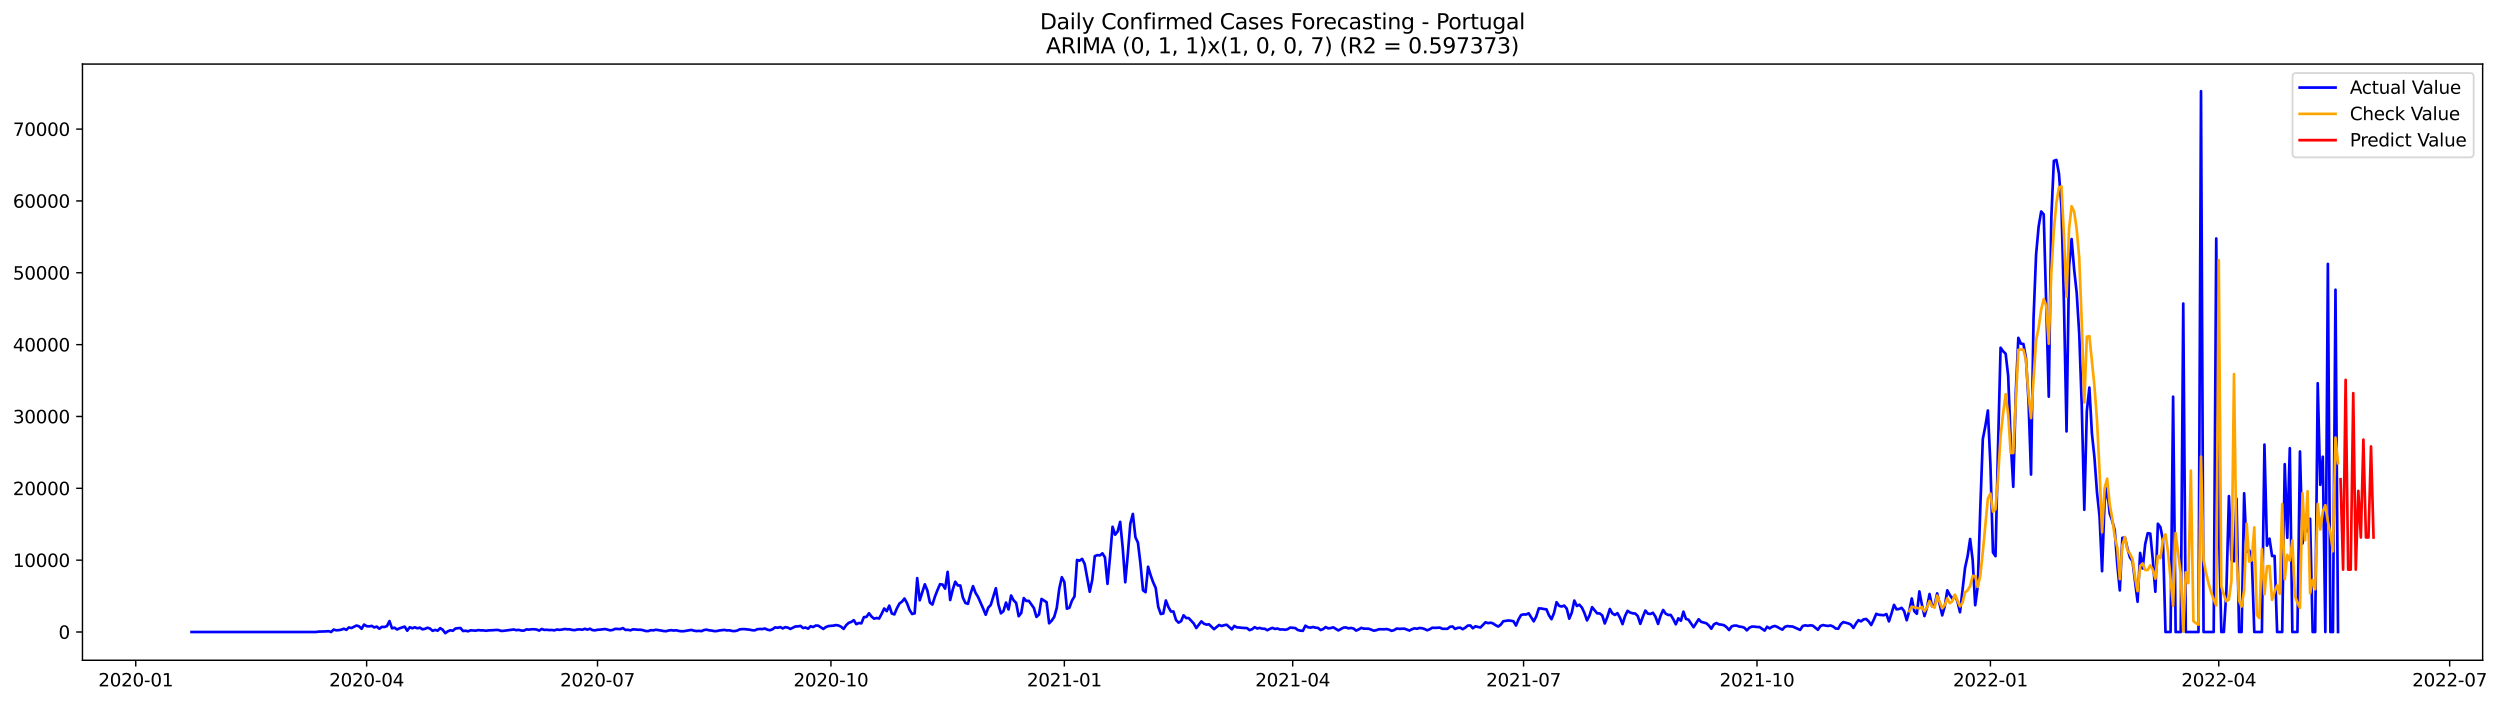 <?xml version="1.0" encoding="utf-8" standalone="no"?>
<!DOCTYPE svg PUBLIC "-//W3C//DTD SVG 1.1//EN"
  "http://www.w3.org/Graphics/SVG/1.1/DTD/svg11.dtd">
<svg xmlns:xlink="http://www.w3.org/1999/xlink" width="1394.901pt" height="392.274pt" viewBox="0 0 1394.901 392.274" xmlns="http://www.w3.org/2000/svg" version="1.1">
 <defs>
  <style type="text/css">*{stroke-linejoin: round; stroke-linecap: butt}</style>
 </defs>
 <g id="figure_1">
  <g id="patch_1">
   <path d="M 0 392.274 
L 1394.901 392.274 
L 1394.901 0 
L 0 0 
z
" style="fill: #ffffff"/>
  </g>
  <g id="axes_1">
   <g id="patch_2">
    <path d="M 46.013 368.396 
L 1385.213 368.396 
L 1385.213 35.755 
L 46.013 35.755 
z
" style="fill: #ffffff"/>
   </g>
   <g id="matplotlib.axis_1">
    <g id="xtick_1">
     <g id="line2d_1">
      <defs>
       <path id="m185dd1d24c" d="M 0 0 
L 0 3.5 
" style="stroke: #000000; stroke-width: 0.8"/>
      </defs>
      <g>
       <use xlink:href="#m185dd1d24c" x="75.741" y="368.396" style="stroke: #000000; stroke-width: 0.8"/>
      </g>
     </g>
     <g id="text_1">
      <!-- 2020-01 -->
      <g transform="translate(54.85 382.994)scale(0.1 -0.1)">
       <defs>
        <path id="DejaVuSans-32" d="M 1228 531 
L 3431 531 
L 3431 0 
L 469 0 
L 469 531 
Q 828 903 1448 1529 
Q 2069 2156 2228 2338 
Q 2531 2678 2651 2914 
Q 2772 3150 2772 3378 
Q 2772 3750 2511 3984 
Q 2250 4219 1831 4219 
Q 1534 4219 1204 4116 
Q 875 4013 500 3803 
L 500 4441 
Q 881 4594 1212 4672 
Q 1544 4750 1819 4750 
Q 2544 4750 2975 4387 
Q 3406 4025 3406 3419 
Q 3406 3131 3298 2873 
Q 3191 2616 2906 2266 
Q 2828 2175 2409 1742 
Q 1991 1309 1228 531 
z
" transform="scale(0.016)"/>
        <path id="DejaVuSans-30" d="M 2034 4250 
Q 1547 4250 1301 3770 
Q 1056 3291 1056 2328 
Q 1056 1369 1301 889 
Q 1547 409 2034 409 
Q 2525 409 2770 889 
Q 3016 1369 3016 2328 
Q 3016 3291 2770 3770 
Q 2525 4250 2034 4250 
z
M 2034 4750 
Q 2819 4750 3233 4129 
Q 3647 3509 3647 2328 
Q 3647 1150 3233 529 
Q 2819 -91 2034 -91 
Q 1250 -91 836 529 
Q 422 1150 422 2328 
Q 422 3509 836 4129 
Q 1250 4750 2034 4750 
z
" transform="scale(0.016)"/>
        <path id="DejaVuSans-2d" d="M 313 2009 
L 1997 2009 
L 1997 1497 
L 313 1497 
L 313 2009 
z
" transform="scale(0.016)"/>
        <path id="DejaVuSans-31" d="M 794 531 
L 1825 531 
L 1825 4091 
L 703 3866 
L 703 4441 
L 1819 4666 
L 2450 4666 
L 2450 531 
L 3481 531 
L 3481 0 
L 794 0 
L 794 531 
z
" transform="scale(0.016)"/>
       </defs>
       <use xlink:href="#DejaVuSans-32"/>
       <use xlink:href="#DejaVuSans-30" x="63.623"/>
       <use xlink:href="#DejaVuSans-32" x="127.246"/>
       <use xlink:href="#DejaVuSans-30" x="190.869"/>
       <use xlink:href="#DejaVuSans-2d" x="254.492"/>
       <use xlink:href="#DejaVuSans-30" x="290.576"/>
       <use xlink:href="#DejaVuSans-31" x="354.199"/>
      </g>
     </g>
    </g>
    <g id="xtick_2">
     <g id="line2d_2">
      <g>
       <use xlink:href="#m185dd1d24c" x="204.565" y="368.396" style="stroke: #000000; stroke-width: 0.8"/>
      </g>
     </g>
     <g id="text_2">
      <!-- 2020-04 -->
      <g transform="translate(183.673 382.994)scale(0.1 -0.1)">
       <defs>
        <path id="DejaVuSans-34" d="M 2419 4116 
L 825 1625 
L 2419 1625 
L 2419 4116 
z
M 2253 4666 
L 3047 4666 
L 3047 1625 
L 3713 1625 
L 3713 1100 
L 3047 1100 
L 3047 0 
L 2419 0 
L 2419 1100 
L 313 1100 
L 313 1709 
L 2253 4666 
z
" transform="scale(0.016)"/>
       </defs>
       <use xlink:href="#DejaVuSans-32"/>
       <use xlink:href="#DejaVuSans-30" x="63.623"/>
       <use xlink:href="#DejaVuSans-32" x="127.246"/>
       <use xlink:href="#DejaVuSans-30" x="190.869"/>
       <use xlink:href="#DejaVuSans-2d" x="254.492"/>
       <use xlink:href="#DejaVuSans-30" x="290.576"/>
       <use xlink:href="#DejaVuSans-34" x="354.199"/>
      </g>
     </g>
    </g>
    <g id="xtick_3">
     <g id="line2d_3">
      <g>
       <use xlink:href="#m185dd1d24c" x="333.388" y="368.396" style="stroke: #000000; stroke-width: 0.8"/>
      </g>
     </g>
     <g id="text_3">
      <!-- 2020-07 -->
      <g transform="translate(312.497 382.994)scale(0.1 -0.1)">
       <defs>
        <path id="DejaVuSans-37" d="M 525 4666 
L 3525 4666 
L 3525 4397 
L 1831 0 
L 1172 0 
L 2766 4134 
L 525 4134 
L 525 4666 
z
" transform="scale(0.016)"/>
       </defs>
       <use xlink:href="#DejaVuSans-32"/>
       <use xlink:href="#DejaVuSans-30" x="63.623"/>
       <use xlink:href="#DejaVuSans-32" x="127.246"/>
       <use xlink:href="#DejaVuSans-30" x="190.869"/>
       <use xlink:href="#DejaVuSans-2d" x="254.492"/>
       <use xlink:href="#DejaVuSans-30" x="290.576"/>
       <use xlink:href="#DejaVuSans-37" x="354.199"/>
      </g>
     </g>
    </g>
    <g id="xtick_4">
     <g id="line2d_4">
      <g>
       <use xlink:href="#m185dd1d24c" x="463.628" y="368.396" style="stroke: #000000; stroke-width: 0.8"/>
      </g>
     </g>
     <g id="text_4">
      <!-- 2020-10 -->
      <g transform="translate(442.736 382.994)scale(0.1 -0.1)">
       <use xlink:href="#DejaVuSans-32"/>
       <use xlink:href="#DejaVuSans-30" x="63.623"/>
       <use xlink:href="#DejaVuSans-32" x="127.246"/>
       <use xlink:href="#DejaVuSans-30" x="190.869"/>
       <use xlink:href="#DejaVuSans-2d" x="254.492"/>
       <use xlink:href="#DejaVuSans-31" x="290.576"/>
       <use xlink:href="#DejaVuSans-30" x="354.199"/>
      </g>
     </g>
    </g>
    <g id="xtick_5">
     <g id="line2d_5">
      <g>
       <use xlink:href="#m185dd1d24c" x="593.867" y="368.396" style="stroke: #000000; stroke-width: 0.8"/>
      </g>
     </g>
     <g id="text_5">
      <!-- 2021-01 -->
      <g transform="translate(572.976 382.994)scale(0.1 -0.1)">
       <use xlink:href="#DejaVuSans-32"/>
       <use xlink:href="#DejaVuSans-30" x="63.623"/>
       <use xlink:href="#DejaVuSans-32" x="127.246"/>
       <use xlink:href="#DejaVuSans-31" x="190.869"/>
       <use xlink:href="#DejaVuSans-2d" x="254.492"/>
       <use xlink:href="#DejaVuSans-30" x="290.576"/>
       <use xlink:href="#DejaVuSans-31" x="354.199"/>
      </g>
     </g>
    </g>
    <g id="xtick_6">
     <g id="line2d_6">
      <g>
       <use xlink:href="#m185dd1d24c" x="721.275" y="368.396" style="stroke: #000000; stroke-width: 0.8"/>
      </g>
     </g>
     <g id="text_6">
      <!-- 2021-04 -->
      <g transform="translate(700.384 382.994)scale(0.1 -0.1)">
       <use xlink:href="#DejaVuSans-32"/>
       <use xlink:href="#DejaVuSans-30" x="63.623"/>
       <use xlink:href="#DejaVuSans-32" x="127.246"/>
       <use xlink:href="#DejaVuSans-31" x="190.869"/>
       <use xlink:href="#DejaVuSans-2d" x="254.492"/>
       <use xlink:href="#DejaVuSans-30" x="290.576"/>
       <use xlink:href="#DejaVuSans-34" x="354.199"/>
      </g>
     </g>
    </g>
    <g id="xtick_7">
     <g id="line2d_7">
      <g>
       <use xlink:href="#m185dd1d24c" x="850.099" y="368.396" style="stroke: #000000; stroke-width: 0.8"/>
      </g>
     </g>
     <g id="text_7">
      <!-- 2021-07 -->
      <g transform="translate(829.207 382.994)scale(0.1 -0.1)">
       <use xlink:href="#DejaVuSans-32"/>
       <use xlink:href="#DejaVuSans-30" x="63.623"/>
       <use xlink:href="#DejaVuSans-32" x="127.246"/>
       <use xlink:href="#DejaVuSans-31" x="190.869"/>
       <use xlink:href="#DejaVuSans-2d" x="254.492"/>
       <use xlink:href="#DejaVuSans-30" x="290.576"/>
       <use xlink:href="#DejaVuSans-37" x="354.199"/>
      </g>
     </g>
    </g>
    <g id="xtick_8">
     <g id="line2d_8">
      <g>
       <use xlink:href="#m185dd1d24c" x="980.338" y="368.396" style="stroke: #000000; stroke-width: 0.8"/>
      </g>
     </g>
     <g id="text_8">
      <!-- 2021-10 -->
      <g transform="translate(959.447 382.994)scale(0.1 -0.1)">
       <use xlink:href="#DejaVuSans-32"/>
       <use xlink:href="#DejaVuSans-30" x="63.623"/>
       <use xlink:href="#DejaVuSans-32" x="127.246"/>
       <use xlink:href="#DejaVuSans-31" x="190.869"/>
       <use xlink:href="#DejaVuSans-2d" x="254.492"/>
       <use xlink:href="#DejaVuSans-31" x="290.576"/>
       <use xlink:href="#DejaVuSans-30" x="354.199"/>
      </g>
     </g>
    </g>
    <g id="xtick_9">
     <g id="line2d_9">
      <g>
       <use xlink:href="#m185dd1d24c" x="1110.577" y="368.396" style="stroke: #000000; stroke-width: 0.8"/>
      </g>
     </g>
     <g id="text_9">
      <!-- 2022-01 -->
      <g transform="translate(1089.686 382.994)scale(0.1 -0.1)">
       <use xlink:href="#DejaVuSans-32"/>
       <use xlink:href="#DejaVuSans-30" x="63.623"/>
       <use xlink:href="#DejaVuSans-32" x="127.246"/>
       <use xlink:href="#DejaVuSans-32" x="190.869"/>
       <use xlink:href="#DejaVuSans-2d" x="254.492"/>
       <use xlink:href="#DejaVuSans-30" x="290.576"/>
       <use xlink:href="#DejaVuSans-31" x="354.199"/>
      </g>
     </g>
    </g>
    <g id="xtick_10">
     <g id="line2d_10">
      <g>
       <use xlink:href="#m185dd1d24c" x="1237.985" y="368.396" style="stroke: #000000; stroke-width: 0.8"/>
      </g>
     </g>
     <g id="text_10">
      <!-- 2022-04 -->
      <g transform="translate(1217.094 382.994)scale(0.1 -0.1)">
       <use xlink:href="#DejaVuSans-32"/>
       <use xlink:href="#DejaVuSans-30" x="63.623"/>
       <use xlink:href="#DejaVuSans-32" x="127.246"/>
       <use xlink:href="#DejaVuSans-32" x="190.869"/>
       <use xlink:href="#DejaVuSans-2d" x="254.492"/>
       <use xlink:href="#DejaVuSans-30" x="290.576"/>
       <use xlink:href="#DejaVuSans-34" x="354.199"/>
      </g>
     </g>
    </g>
    <g id="xtick_11">
     <g id="line2d_11">
      <g>
       <use xlink:href="#m185dd1d24c" x="1366.809" y="368.396" style="stroke: #000000; stroke-width: 0.8"/>
      </g>
     </g>
     <g id="text_11">
      <!-- 2022-07 -->
      <g transform="translate(1345.918 382.994)scale(0.1 -0.1)">
       <use xlink:href="#DejaVuSans-32"/>
       <use xlink:href="#DejaVuSans-30" x="63.623"/>
       <use xlink:href="#DejaVuSans-32" x="127.246"/>
       <use xlink:href="#DejaVuSans-32" x="190.869"/>
       <use xlink:href="#DejaVuSans-2d" x="254.492"/>
       <use xlink:href="#DejaVuSans-30" x="290.576"/>
       <use xlink:href="#DejaVuSans-37" x="354.199"/>
      </g>
     </g>
    </g>
   </g>
   <g id="matplotlib.axis_2">
    <g id="ytick_1">
     <g id="line2d_12">
      <defs>
       <path id="m3ef62d8345" d="M 0 0 
L -3.5 0 
" style="stroke: #000000; stroke-width: 0.8"/>
      </defs>
      <g>
       <use xlink:href="#m3ef62d8345" x="46.013" y="352.63" style="stroke: #000000; stroke-width: 0.8"/>
      </g>
     </g>
     <g id="text_12">
      <!-- 0 -->
      <g transform="translate(32.65 356.429)scale(0.1 -0.1)">
       <use xlink:href="#DejaVuSans-30"/>
      </g>
     </g>
    </g>
    <g id="ytick_2">
     <g id="line2d_13">
      <g>
       <use xlink:href="#m3ef62d8345" x="46.013" y="312.544" style="stroke: #000000; stroke-width: 0.8"/>
      </g>
     </g>
     <g id="text_13">
      <!-- 10000 -->
      <g transform="translate(7.2 316.343)scale(0.1 -0.1)">
       <use xlink:href="#DejaVuSans-31"/>
       <use xlink:href="#DejaVuSans-30" x="63.623"/>
       <use xlink:href="#DejaVuSans-30" x="127.246"/>
       <use xlink:href="#DejaVuSans-30" x="190.869"/>
       <use xlink:href="#DejaVuSans-30" x="254.492"/>
      </g>
     </g>
    </g>
    <g id="ytick_3">
     <g id="line2d_14">
      <g>
       <use xlink:href="#m3ef62d8345" x="46.013" y="272.457" style="stroke: #000000; stroke-width: 0.8"/>
      </g>
     </g>
     <g id="text_14">
      <!-- 20000 -->
      <g transform="translate(7.2 276.256)scale(0.1 -0.1)">
       <use xlink:href="#DejaVuSans-32"/>
       <use xlink:href="#DejaVuSans-30" x="63.623"/>
       <use xlink:href="#DejaVuSans-30" x="127.246"/>
       <use xlink:href="#DejaVuSans-30" x="190.869"/>
       <use xlink:href="#DejaVuSans-30" x="254.492"/>
      </g>
     </g>
    </g>
    <g id="ytick_4">
     <g id="line2d_15">
      <g>
       <use xlink:href="#m3ef62d8345" x="46.013" y="232.371" style="stroke: #000000; stroke-width: 0.8"/>
      </g>
     </g>
     <g id="text_15">
      <!-- 30000 -->
      <g transform="translate(7.2 236.17)scale(0.1 -0.1)">
       <defs>
        <path id="DejaVuSans-33" d="M 2597 2516 
Q 3050 2419 3304 2112 
Q 3559 1806 3559 1356 
Q 3559 666 3084 287 
Q 2609 -91 1734 -91 
Q 1441 -91 1130 -33 
Q 819 25 488 141 
L 488 750 
Q 750 597 1062 519 
Q 1375 441 1716 441 
Q 2309 441 2620 675 
Q 2931 909 2931 1356 
Q 2931 1769 2642 2001 
Q 2353 2234 1838 2234 
L 1294 2234 
L 1294 2753 
L 1863 2753 
Q 2328 2753 2575 2939 
Q 2822 3125 2822 3475 
Q 2822 3834 2567 4026 
Q 2313 4219 1838 4219 
Q 1578 4219 1281 4162 
Q 984 4106 628 3988 
L 628 4550 
Q 988 4650 1302 4700 
Q 1616 4750 1894 4750 
Q 2613 4750 3031 4423 
Q 3450 4097 3450 3541 
Q 3450 3153 3228 2886 
Q 3006 2619 2597 2516 
z
" transform="scale(0.016)"/>
       </defs>
       <use xlink:href="#DejaVuSans-33"/>
       <use xlink:href="#DejaVuSans-30" x="63.623"/>
       <use xlink:href="#DejaVuSans-30" x="127.246"/>
       <use xlink:href="#DejaVuSans-30" x="190.869"/>
       <use xlink:href="#DejaVuSans-30" x="254.492"/>
      </g>
     </g>
    </g>
    <g id="ytick_5">
     <g id="line2d_16">
      <g>
       <use xlink:href="#m3ef62d8345" x="46.013" y="192.284" style="stroke: #000000; stroke-width: 0.8"/>
      </g>
     </g>
     <g id="text_16">
      <!-- 40000 -->
      <g transform="translate(7.2 196.084)scale(0.1 -0.1)">
       <use xlink:href="#DejaVuSans-34"/>
       <use xlink:href="#DejaVuSans-30" x="63.623"/>
       <use xlink:href="#DejaVuSans-30" x="127.246"/>
       <use xlink:href="#DejaVuSans-30" x="190.869"/>
       <use xlink:href="#DejaVuSans-30" x="254.492"/>
      </g>
     </g>
    </g>
    <g id="ytick_6">
     <g id="line2d_17">
      <g>
       <use xlink:href="#m3ef62d8345" x="46.013" y="152.198" style="stroke: #000000; stroke-width: 0.8"/>
      </g>
     </g>
     <g id="text_17">
      <!-- 50000 -->
      <g transform="translate(7.2 155.997)scale(0.1 -0.1)">
       <defs>
        <path id="DejaVuSans-35" d="M 691 4666 
L 3169 4666 
L 3169 4134 
L 1269 4134 
L 1269 2991 
Q 1406 3038 1543 3061 
Q 1681 3084 1819 3084 
Q 2600 3084 3056 2656 
Q 3513 2228 3513 1497 
Q 3513 744 3044 326 
Q 2575 -91 1722 -91 
Q 1428 -91 1123 -41 
Q 819 9 494 109 
L 494 744 
Q 775 591 1075 516 
Q 1375 441 1709 441 
Q 2250 441 2565 725 
Q 2881 1009 2881 1497 
Q 2881 1984 2565 2268 
Q 2250 2553 1709 2553 
Q 1456 2553 1204 2497 
Q 953 2441 691 2322 
L 691 4666 
z
" transform="scale(0.016)"/>
       </defs>
       <use xlink:href="#DejaVuSans-35"/>
       <use xlink:href="#DejaVuSans-30" x="63.623"/>
       <use xlink:href="#DejaVuSans-30" x="127.246"/>
       <use xlink:href="#DejaVuSans-30" x="190.869"/>
       <use xlink:href="#DejaVuSans-30" x="254.492"/>
      </g>
     </g>
    </g>
    <g id="ytick_7">
     <g id="line2d_18">
      <g>
       <use xlink:href="#m3ef62d8345" x="46.013" y="112.112" style="stroke: #000000; stroke-width: 0.8"/>
      </g>
     </g>
     <g id="text_18">
      <!-- 60000 -->
      <g transform="translate(7.2 115.911)scale(0.1 -0.1)">
       <defs>
        <path id="DejaVuSans-36" d="M 2113 2584 
Q 1688 2584 1439 2293 
Q 1191 2003 1191 1497 
Q 1191 994 1439 701 
Q 1688 409 2113 409 
Q 2538 409 2786 701 
Q 3034 994 3034 1497 
Q 3034 2003 2786 2293 
Q 2538 2584 2113 2584 
z
M 3366 4563 
L 3366 3988 
Q 3128 4100 2886 4159 
Q 2644 4219 2406 4219 
Q 1781 4219 1451 3797 
Q 1122 3375 1075 2522 
Q 1259 2794 1537 2939 
Q 1816 3084 2150 3084 
Q 2853 3084 3261 2657 
Q 3669 2231 3669 1497 
Q 3669 778 3244 343 
Q 2819 -91 2113 -91 
Q 1303 -91 875 529 
Q 447 1150 447 2328 
Q 447 3434 972 4092 
Q 1497 4750 2381 4750 
Q 2619 4750 2861 4703 
Q 3103 4656 3366 4563 
z
" transform="scale(0.016)"/>
       </defs>
       <use xlink:href="#DejaVuSans-36"/>
       <use xlink:href="#DejaVuSans-30" x="63.623"/>
       <use xlink:href="#DejaVuSans-30" x="127.246"/>
       <use xlink:href="#DejaVuSans-30" x="190.869"/>
       <use xlink:href="#DejaVuSans-30" x="254.492"/>
      </g>
     </g>
    </g>
    <g id="ytick_8">
     <g id="line2d_19">
      <g>
       <use xlink:href="#m3ef62d8345" x="46.013" y="72.025" style="stroke: #000000; stroke-width: 0.8"/>
      </g>
     </g>
     <g id="text_19">
      <!-- 70000 -->
      <g transform="translate(7.2 75.824)scale(0.1 -0.1)">
       <use xlink:href="#DejaVuSans-37"/>
       <use xlink:href="#DejaVuSans-30" x="63.623"/>
       <use xlink:href="#DejaVuSans-30" x="127.246"/>
       <use xlink:href="#DejaVuSans-30" x="190.869"/>
       <use xlink:href="#DejaVuSans-30" x="254.492"/>
      </g>
     </g>
    </g>
   </g>
   <g id="line2d_20">
    <path d="M 106.885 352.63 
L 176.252 352.63 
L 177.667 352.418 
L 181.914 352.285 
L 183.33 352.161 
L 184.746 352.63 
L 186.161 351.279 
L 187.577 351.688 
L 188.993 351.588 
L 190.408 351.347 
L 191.824 350.786 
L 193.24 351.419 
L 194.655 350.093 
L 196.071 350.429 
L 198.902 349.014 
L 200.318 349.455 
L 201.733 350.842 
L 203.149 348.481 
L 204.565 349.391 
L 205.98 349.491 
L 207.396 349.215 
L 208.812 350.073 
L 210.227 349.608 
L 211.643 350.818 
L 213.059 349.776 
L 214.474 349.828 
L 215.89 349.363 
L 217.306 346.553 
L 218.721 350.566 
L 220.137 350.233 
L 221.552 351.231 
L 222.968 350.57 
L 225.799 349.624 
L 227.215 351.905 
L 228.631 349.972 
L 230.046 350.542 
L 231.462 349.996 
L 232.878 350.562 
L 234.293 350.213 
L 235.709 351.143 
L 237.125 350.85 
L 238.54 350.245 
L 239.956 350.738 
L 241.371 351.977 
L 242.787 351.448 
L 244.203 351.897 
L 245.618 350.465 
L 247.034 351.403 
L 248.45 353.276 
L 249.865 352.261 
L 251.281 351.66 
L 252.697 351.917 
L 254.112 350.706 
L 255.528 350.494 
L 256.944 350.413 
L 258.359 352.077 
L 259.775 351.929 
L 261.191 352.237 
L 262.606 351.692 
L 265.437 351.88 
L 266.853 351.572 
L 268.269 351.72 
L 269.684 351.724 
L 271.1 351.937 
L 272.516 351.736 
L 275.347 351.62 
L 276.763 351.476 
L 278.178 351.544 
L 279.594 352.021 
L 281.01 351.969 
L 285.256 351.411 
L 286.672 351.227 
L 288.088 351.6 
L 289.503 351.44 
L 290.919 351.828 
L 292.335 351.848 
L 293.75 351.163 
L 295.166 351.303 
L 296.582 351.119 
L 297.997 351.099 
L 299.413 351.259 
L 300.829 351.86 
L 302.244 350.942 
L 303.66 351.452 
L 305.076 351.387 
L 306.491 351.548 
L 307.907 351.496 
L 309.322 351.72 
L 310.738 351.243 
L 312.154 351.428 
L 313.569 351.283 
L 314.985 350.959 
L 316.401 351.127 
L 317.816 351.119 
L 319.232 351.46 
L 320.648 351.592 
L 322.063 351.247 
L 323.479 351.159 
L 324.895 351.383 
L 326.31 350.822 
L 327.726 351.335 
L 329.141 350.798 
L 330.557 351.564 
L 331.973 351.712 
L 333.388 351.375 
L 334.804 351.315 
L 337.635 350.975 
L 340.467 351.7 
L 341.882 351.48 
L 343.298 350.854 
L 346.129 351.019 
L 347.545 350.457 
L 348.96 351.464 
L 350.376 351.403 
L 351.792 351.696 
L 353.207 351.127 
L 356.039 351.379 
L 357.454 351.375 
L 358.87 351.644 
L 360.286 352.089 
L 361.701 352.121 
L 363.117 351.62 
L 364.533 351.712 
L 365.948 351.375 
L 368.78 351.792 
L 370.195 352.089 
L 371.611 352.185 
L 373.026 351.816 
L 374.442 351.608 
L 375.858 351.812 
L 377.273 351.676 
L 378.689 352.017 
L 380.105 352.205 
L 381.52 352.181 
L 385.767 351.468 
L 387.183 351.885 
L 388.599 352.105 
L 390.014 352.001 
L 391.43 352.149 
L 392.845 351.516 
L 394.261 351.327 
L 395.677 351.688 
L 397.092 351.836 
L 398.508 352.145 
L 399.924 352.101 
L 401.339 351.772 
L 404.171 351.464 
L 405.586 351.752 
L 407.002 351.664 
L 408.418 352.049 
L 409.833 352.137 
L 411.249 351.86 
L 412.665 351.179 
L 414.08 351.031 
L 415.496 351.023 
L 418.327 351.347 
L 419.743 351.652 
L 421.158 351.704 
L 422.574 351.067 
L 423.99 350.954 
L 425.405 351.003 
L 426.821 350.682 
L 428.237 351.367 
L 429.652 351.632 
L 431.068 351.075 
L 432.484 350.041 
L 433.899 350.285 
L 435.315 349.876 
L 436.73 350.638 
L 438.146 349.932 
L 439.562 350.173 
L 440.977 350.926 
L 443.809 349.543 
L 445.224 349.503 
L 446.64 349.227 
L 448.056 350.417 
L 449.471 350.133 
L 450.887 350.774 
L 452.303 349.415 
L 453.718 349.86 
L 455.134 349.026 
L 456.549 349.086 
L 459.381 350.926 
L 460.796 349.872 
L 462.212 349.323 
L 465.043 349.07 
L 466.459 348.77 
L 467.875 349.006 
L 469.29 349.688 
L 470.706 350.918 
L 472.122 348.846 
L 473.537 347.507 
L 474.953 347.042 
L 476.369 346.032 
L 477.784 348.261 
L 479.2 347.623 
L 480.615 347.788 
L 482.031 344.324 
L 483.447 344.208 
L 484.862 342.176 
L 486.278 344 
L 487.694 345.19 
L 489.109 344.817 
L 490.525 345.11 
L 491.941 342.468 
L 493.356 339.522 
L 494.772 341.009 
L 496.188 337.922 
L 497.603 342.3 
L 499.019 342.821 
L 500.434 339.406 
L 501.85 336.756 
L 503.266 335.698 
L 504.681 333.966 
L 506.097 336.567 
L 507.513 340.356 
L 508.928 342.584 
L 510.344 342.224 
L 511.76 322.577 
L 513.175 334.952 
L 516.007 326.013 
L 517.422 329.444 
L 518.838 336.211 
L 520.254 337.329 
L 521.669 332.847 
L 523.085 329.224 
L 524.5 325.961 
L 525.916 326.165 
L 527.332 328.438 
L 528.747 319.074 
L 530.163 334.784 
L 531.579 329.015 
L 532.994 324.594 
L 534.41 326.618 
L 535.826 326.686 
L 537.241 333.437 
L 538.657 336.419 
L 540.073 336.92 
L 541.488 331.424 
L 542.904 327.043 
L 544.319 330.807 
L 545.735 333.116 
L 548.566 339.554 
L 549.982 343.005 
L 551.398 339.065 
L 552.813 337.51 
L 555.645 328.229 
L 557.06 337.261 
L 558.476 342.22 
L 559.892 340.985 
L 561.307 336.207 
L 562.723 340.067 
L 564.139 332.266 
L 565.554 334.94 
L 566.97 336.419 
L 568.385 343.835 
L 569.801 342.055 
L 571.217 333.709 
L 572.632 335.313 
L 574.048 335.249 
L 576.879 339.265 
L 578.295 344.216 
L 579.711 342.865 
L 581.126 334.182 
L 583.958 336.01 
L 585.373 347.764 
L 586.789 346.308 
L 588.204 344.24 
L 589.62 339.257 
L 591.036 328.382 
L 592.451 322.056 
L 593.867 324.766 
L 595.283 339.638 
L 596.698 339.065 
L 598.114 335.116 
L 599.53 332.763 
L 600.945 312.435 
L 602.361 312.836 
L 603.777 311.838 
L 605.192 314.636 
L 608.023 330.166 
L 609.439 323.531 
L 610.855 310.315 
L 612.27 309.746 
L 613.686 309.886 
L 615.102 308.747 
L 616.517 311 
L 617.933 325.764 
L 619.349 310.72 
L 620.764 293.916 
L 622.18 298.337 
L 623.596 296.561 
L 625.011 291.166 
L 626.427 305.645 
L 627.843 324.878 
L 629.258 309.477 
L 630.674 292.208 
L 632.089 286.76 
L 633.505 299.716 
L 634.921 302.783 
L 636.336 314.556 
L 637.752 329.36 
L 639.168 330.422 
L 640.583 316.22 
L 641.999 320.906 
L 643.415 324.906 
L 644.83 328.049 
L 646.246 338.568 
L 647.662 342.588 
L 649.077 342.276 
L 650.493 335.044 
L 651.908 338.68 
L 653.324 341.189 
L 654.74 341.181 
L 656.155 345.908 
L 657.571 347.407 
L 658.987 346.609 
L 660.402 343.314 
L 661.818 344.837 
L 663.234 344.853 
L 666.065 347.876 
L 667.481 350.429 
L 670.312 346.697 
L 671.728 347.98 
L 673.143 348.513 
L 674.559 348.337 
L 677.39 351.051 
L 680.221 348.706 
L 681.637 349.303 
L 683.053 348.826 
L 684.468 348.593 
L 687.3 351.167 
L 688.715 349.235 
L 690.131 350.057 
L 691.547 350.117 
L 692.962 350.317 
L 695.793 350.461 
L 697.209 351.604 
L 698.625 351.091 
L 700.04 349.932 
L 701.456 350.686 
L 702.872 350.353 
L 704.287 350.798 
L 705.703 350.826 
L 707.119 351.636 
L 708.534 350.89 
L 709.95 350.325 
L 711.366 350.934 
L 712.781 350.674 
L 714.197 351.251 
L 715.612 351.167 
L 717.028 351.391 
L 718.444 351.075 
L 719.859 350.153 
L 722.691 350.433 
L 724.106 351.508 
L 725.522 351.856 
L 726.938 351.993 
L 728.353 349.127 
L 729.769 349.972 
L 731.185 350.217 
L 732.6 349.848 
L 734.016 350.221 
L 735.432 350.361 
L 736.847 351.544 
L 738.263 350.995 
L 739.678 349.888 
L 741.094 350.622 
L 742.51 350.413 
L 743.925 350.028 
L 746.757 351.748 
L 749.588 350.185 
L 751.004 350.081 
L 752.419 350.602 
L 753.835 350.357 
L 755.251 350.714 
L 756.666 351.844 
L 758.082 351.215 
L 759.497 350.337 
L 760.913 350.746 
L 763.744 350.81 
L 766.576 351.909 
L 767.991 351.596 
L 769.407 351.079 
L 772.238 351.119 
L 773.654 351.003 
L 775.07 351.331 
L 776.485 351.997 
L 777.901 351.556 
L 779.317 350.686 
L 780.732 350.882 
L 783.563 350.75 
L 786.395 351.832 
L 787.81 351.083 
L 789.226 350.582 
L 790.642 350.822 
L 792.057 350.389 
L 793.473 350.534 
L 794.889 350.975 
L 796.304 351.664 
L 797.72 351.127 
L 799.136 350.249 
L 800.551 350.337 
L 803.382 350.189 
L 804.798 350.846 
L 807.629 350.846 
L 809.045 349.728 
L 810.461 349.547 
L 811.876 350.906 
L 813.292 350.333 
L 814.708 350.177 
L 816.123 351.075 
L 817.539 350.233 
L 818.955 349.062 
L 820.37 348.982 
L 821.786 350.55 
L 823.202 349.467 
L 826.033 350.125 
L 828.864 347.218 
L 830.28 347.687 
L 831.695 347.427 
L 833.111 347.888 
L 834.527 348.858 
L 835.942 349.6 
L 837.358 348.541 
L 838.774 346.629 
L 841.605 346.2 
L 843.021 346.345 
L 844.436 346.633 
L 845.852 349.014 
L 847.267 345.631 
L 848.683 343.162 
L 850.099 342.813 
L 851.514 342.865 
L 852.93 342.188 
L 855.761 346.685 
L 857.177 343.931 
L 858.593 339.462 
L 860.008 339.526 
L 861.424 339.827 
L 862.84 339.955 
L 864.255 343.318 
L 865.671 345.487 
L 867.086 342.007 
L 868.502 335.982 
L 869.918 338.035 
L 871.333 338.411 
L 872.749 337.89 
L 874.165 339.558 
L 875.58 345.194 
L 876.996 341.783 
L 878.412 335.088 
L 879.827 338.111 
L 881.243 337.421 
L 882.659 339.017 
L 884.074 342.107 
L 885.49 346.176 
L 886.906 343.346 
L 888.321 338.792 
L 891.152 342.228 
L 892.568 342.248 
L 893.984 343.386 
L 895.399 347.86 
L 896.815 344.308 
L 898.231 339.79 
L 899.646 342.284 
L 901.062 343.102 
L 902.478 342.123 
L 903.893 344.685 
L 905.309 348.245 
L 906.725 343.683 
L 908.14 340.813 
L 909.556 341.775 
L 910.971 342.216 
L 912.387 342.324 
L 913.803 343.743 
L 915.218 348.08 
L 916.634 344.14 
L 918.05 340.672 
L 919.465 342.392 
L 920.881 342.58 
L 922.297 341.903 
L 923.712 344.164 
L 925.128 348.116 
L 926.544 343.567 
L 927.959 340.356 
L 929.375 342.4 
L 930.791 343.13 
L 932.206 343.114 
L 933.622 345.487 
L 935.037 348.333 
L 936.453 344.982 
L 937.869 346.357 
L 939.284 341.286 
L 940.7 345.326 
L 942.116 345.763 
L 944.947 349.972 
L 947.778 345.503 
L 949.194 346.986 
L 952.025 347.728 
L 953.441 348.978 
L 954.856 350.794 
L 956.272 348.389 
L 957.688 347.631 
L 959.103 348.373 
L 960.519 348.529 
L 961.935 348.866 
L 963.35 349.916 
L 964.766 351.54 
L 966.182 349.503 
L 967.597 349.058 
L 969.013 349.082 
L 970.429 349.596 
L 971.844 349.772 
L 973.26 350.229 
L 974.676 351.708 
L 976.091 350.225 
L 977.507 349.604 
L 978.922 349.628 
L 980.338 349.84 
L 981.754 349.864 
L 984.585 351.856 
L 986.001 349.704 
L 987.416 350.626 
L 988.832 349.7 
L 990.248 349.259 
L 991.663 349.808 
L 993.079 350.63 
L 994.495 351.319 
L 995.91 349.748 
L 997.326 349.311 
L 998.741 349.515 
L 1000.157 349.559 
L 1004.404 351.464 
L 1005.82 349.295 
L 1007.235 348.914 
L 1008.651 349.163 
L 1010.067 348.902 
L 1011.482 349.09 
L 1014.314 351.375 
L 1015.729 349.307 
L 1017.145 348.762 
L 1018.56 349.07 
L 1019.976 349.247 
L 1021.392 348.978 
L 1022.807 349.572 
L 1024.223 350.662 
L 1025.639 350.826 
L 1027.054 348.325 
L 1028.47 347.09 
L 1031.301 347.832 
L 1032.717 348.529 
L 1034.133 350.353 
L 1035.548 347.892 
L 1036.964 346 
L 1038.38 346.709 
L 1039.795 345.611 
L 1041.211 345.35 
L 1042.626 346.685 
L 1044.042 348.726 
L 1045.458 345.843 
L 1046.873 342.5 
L 1048.289 343.017 
L 1051.12 343.278 
L 1052.536 342.613 
L 1053.952 346.717 
L 1055.367 342.368 
L 1056.783 337.505 
L 1058.199 340.003 
L 1059.614 339.782 
L 1061.03 339.145 
L 1062.445 341.017 
L 1063.861 346.076 
L 1065.277 340.977 
L 1066.692 333.91 
L 1068.108 341.013 
L 1069.524 342.468 
L 1070.939 329.985 
L 1072.355 337.453 
L 1073.771 343.747 
L 1075.186 338.933 
L 1076.602 331.44 
L 1078.018 338.247 
L 1079.433 337.63 
L 1080.849 331.092 
L 1083.68 343.354 
L 1085.096 338.235 
L 1086.511 329.38 
L 1087.927 332.038 
L 1089.343 334.014 
L 1090.758 332.338 
L 1092.174 335.529 
L 1093.59 341.598 
L 1096.421 316.805 
L 1097.837 310.343 
L 1099.252 300.746 
L 1100.668 312.48 
L 1102.084 337.67 
L 1103.499 327.239 
L 1104.915 283.794 
L 1106.33 244.93 
L 1107.746 237.746 
L 1109.162 229.048 
L 1110.577 259.269 
L 1111.993 308.214 
L 1113.409 310.323 
L 1114.824 249.063 
L 1116.24 194.008 
L 1117.656 195.996 
L 1119.071 197.359 
L 1120.487 209.75 
L 1121.903 246.726 
L 1123.318 271.607 
L 1124.734 218.982 
L 1126.149 188.496 
L 1127.565 191.747 
L 1128.981 191.924 
L 1130.396 199.756 
L 1131.812 223.267 
L 1133.228 264.773 
L 1134.643 177.336 
L 1136.059 141.98 
L 1137.475 126.438 
L 1138.89 118.004 
L 1140.306 119.604 
L 1143.137 221.315 
L 1144.553 121.504 
L 1145.969 89.751 
L 1147.384 89.238 
L 1148.8 96.746 
L 1150.215 115.342 
L 1151.631 170.898 
L 1153.047 240.725 
L 1154.462 148.638 
L 1155.878 133.385 
L 1157.294 150.406 
L 1158.709 163.426 
L 1160.125 186.227 
L 1161.541 226.634 
L 1162.956 284.407 
L 1164.372 229.336 
L 1165.788 216.244 
L 1167.203 241.787 
L 1168.619 255.336 
L 1170.034 274.718 
L 1171.45 287.963 
L 1172.866 318.705 
L 1174.281 279.933 
L 1175.697 272.293 
L 1177.113 286.536 
L 1178.528 290.568 
L 1179.944 295.868 
L 1181.36 315.109 
L 1182.775 329.424 
L 1184.191 300.105 
L 1185.607 299.884 
L 1187.022 305.986 
L 1188.438 311.036 
L 1189.854 313.141 
L 1192.685 335.758 
L 1194.1 308.511 
L 1195.516 317.222 
L 1196.932 303.588 
L 1198.347 297.523 
L 1199.763 297.728 
L 1201.179 312.279 
L 1202.594 330.158 
L 1204.01 292.228 
L 1205.426 294.124 
L 1206.841 301.344 
L 1208.257 352.63 
L 1211.088 352.63 
L 1212.504 221.347 
L 1213.919 352.63 
L 1216.751 352.63 
L 1218.166 169.379 
L 1219.582 352.63 
L 1226.66 352.63 
L 1228.076 50.876 
L 1229.492 352.63 
L 1235.154 352.63 
L 1236.57 133.065 
L 1237.985 291.146 
L 1239.401 352.63 
L 1240.817 352.63 
L 1242.232 329.653 
L 1243.648 276.827 
L 1245.064 312.415 
L 1246.479 313.161 
L 1247.895 278.27 
L 1249.311 352.63 
L 1250.726 352.63 
L 1252.142 275.235 
L 1253.558 307.886 
L 1254.973 307.04 
L 1256.389 310.704 
L 1257.804 352.63 
L 1262.051 352.63 
L 1263.467 248.069 
L 1264.883 304.442 
L 1266.298 300.542 
L 1267.714 310.235 
L 1269.13 310.203 
L 1270.545 352.63 
L 1273.377 352.63 
L 1274.792 258.992 
L 1276.208 300.065 
L 1277.623 250.073 
L 1279.039 352.63 
L 1281.87 352.63 
L 1283.286 251.921 
L 1284.702 303.252 
L 1286.117 292.845 
L 1287.533 296.461 
L 1288.949 289.434 
L 1290.364 352.63 
L 1291.78 352.63 
L 1293.196 213.831 
L 1294.611 270.517 
L 1296.027 254.823 
L 1297.443 352.63 
L 1298.858 147.251 
L 1300.274 352.63 
L 1301.689 352.63 
L 1303.105 161.65 
L 1304.521 352.63 
L 1304.521 352.63 
" clip-path="url(#pb419930051)" style="fill: none; stroke: #0000ff; stroke-width: 1.5; stroke-linecap: square"/>
   </g>
   <g id="line2d_21">
    <path d="M 1065.277 341.004 
L 1066.692 338.492 
L 1068.108 338.951 
L 1070.939 339.471 
L 1072.355 338.721 
L 1073.771 341.101 
L 1075.186 338.95 
L 1076.602 335.303 
L 1078.018 338.267 
L 1079.433 339.014 
L 1080.849 332.327 
L 1083.68 339.403 
L 1085.096 337.635 
L 1086.511 333.88 
L 1087.927 336.576 
L 1089.343 335.438 
L 1090.758 331.809 
L 1093.59 338.325 
L 1095.005 336.277 
L 1096.421 330.498 
L 1097.837 329.393 
L 1099.252 326.968 
L 1100.668 321.364 
L 1102.084 321.403 
L 1103.499 327.473 
L 1104.915 321.226 
L 1106.33 307.88 
L 1109.162 278.202 
L 1110.577 275.366 
L 1111.993 285.445 
L 1113.409 284.183 
L 1114.824 266.507 
L 1116.24 243.314 
L 1117.656 230.697 
L 1119.071 219.939 
L 1120.487 231.44 
L 1121.903 252.757 
L 1123.318 252.754 
L 1126.149 195.176 
L 1127.565 194.994 
L 1128.981 195.11 
L 1130.396 200.923 
L 1131.812 219.778 
L 1133.228 233.238 
L 1136.059 189.854 
L 1137.475 182.876 
L 1138.89 172.765 
L 1140.306 166.905 
L 1141.722 170.477 
L 1143.137 191.785 
L 1144.553 152.038 
L 1145.969 128.288 
L 1147.384 113.308 
L 1148.8 104.608 
L 1150.215 104.012 
L 1151.631 132.025 
L 1153.047 165.532 
L 1154.462 127.659 
L 1155.878 115.079 
L 1157.294 118.124 
L 1158.709 127.831 
L 1160.125 143.854 
L 1161.541 180.16 
L 1162.956 224.565 
L 1164.372 187.9 
L 1165.788 187.526 
L 1168.619 215.491 
L 1170.034 234.45 
L 1171.45 262.564 
L 1172.866 296.944 
L 1174.281 272.482 
L 1175.697 267.079 
L 1177.113 281.192 
L 1178.528 289.144 
L 1179.944 299.395 
L 1181.36 305.587 
L 1182.775 323.16 
L 1184.191 304.3 
L 1185.607 299.602 
L 1187.022 306.997 
L 1188.438 308.894 
L 1189.854 312.014 
L 1191.269 322.139 
L 1192.685 329.882 
L 1194.1 315.826 
L 1195.516 314.39 
L 1196.932 318.048 
L 1198.347 318.038 
L 1199.763 315.415 
L 1201.179 317.89 
L 1202.594 322.865 
L 1204.01 310.135 
L 1205.426 311.389 
L 1206.841 301.238 
L 1208.257 298.13 
L 1209.673 308.087 
L 1212.504 338.101 
L 1213.919 297.438 
L 1216.751 320.112 
L 1218.166 352.435 
L 1219.582 319.344 
L 1220.998 325.361 
L 1222.413 262.598 
L 1223.829 346.565 
L 1225.245 347.662 
L 1226.66 348.56 
L 1228.076 254.807 
L 1229.492 312.431 
L 1230.907 319.698 
L 1232.323 325.651 
L 1233.739 330.528 
L 1235.154 334.523 
L 1236.57 337.796 
L 1237.985 145.196 
L 1239.401 327.171 
L 1240.817 331.773 
L 1242.232 335.543 
L 1243.648 334.478 
L 1245.064 324.057 
L 1246.479 208.739 
L 1247.895 309.126 
L 1249.311 335.251 
L 1250.726 338.392 
L 1252.142 329.118 
L 1253.558 292.14 
L 1254.973 313.336 
L 1256.389 312.583 
L 1257.804 294.252 
L 1259.22 343.147 
L 1260.636 344.861 
L 1262.051 306.359 
L 1263.467 331.559 
L 1264.883 316.03 
L 1266.298 315.825 
L 1267.714 334.68 
L 1269.13 330.261 
L 1270.545 326.635 
L 1271.961 331.334 
L 1273.377 281.27 
L 1274.792 323.237 
L 1276.208 309.612 
L 1277.623 312.884 
L 1279.039 301.514 
L 1280.455 332.63 
L 1281.87 336.246 
L 1283.286 339.207 
L 1284.702 275.147 
L 1286.117 301.405 
L 1287.533 274.081 
L 1288.949 331.007 
L 1290.364 323.492 
L 1291.78 328.759 
L 1293.196 281.147 
L 1294.611 295.445 
L 1296.027 285.573 
L 1297.443 281.879 
L 1298.858 291.045 
L 1300.274 297.637 
L 1301.689 307.578 
L 1303.105 244.154 
L 1304.521 258.469 
L 1304.521 258.469 
" clip-path="url(#pb419930051)" style="fill: none; stroke: #ffa500; stroke-width: 1.5; stroke-linecap: square"/>
   </g>
   <g id="line2d_22">
    <path d="M 1305.936 267.398 
L 1307.352 317.83 
L 1308.768 211.931 
L 1310.183 317.83 
L 1311.599 317.83 
L 1313.015 219.356 
L 1314.43 317.83 
L 1315.846 273.882 
L 1317.262 299.886 
L 1318.677 245.282 
L 1320.093 299.886 
L 1321.508 299.886 
L 1322.924 249.11 
L 1324.34 299.886 
" clip-path="url(#pb419930051)" style="fill: none; stroke: #ff0000; stroke-width: 1.5; stroke-linecap: square"/>
   </g>
   <g id="patch_3">
    <path d="M 46.013 368.396 
L 46.013 35.755 
" style="fill: none; stroke: #000000; stroke-width: 0.8; stroke-linejoin: miter; stroke-linecap: square"/>
   </g>
   <g id="patch_4">
    <path d="M 1385.213 368.396 
L 1385.213 35.755 
" style="fill: none; stroke: #000000; stroke-width: 0.8; stroke-linejoin: miter; stroke-linecap: square"/>
   </g>
   <g id="patch_5">
    <path d="M 46.013 368.396 
L 1385.213 368.396 
" style="fill: none; stroke: #000000; stroke-width: 0.8; stroke-linejoin: miter; stroke-linecap: square"/>
   </g>
   <g id="patch_6">
    <path d="M 46.013 35.755 
L 1385.213 35.755 
" style="fill: none; stroke: #000000; stroke-width: 0.8; stroke-linejoin: miter; stroke-linecap: square"/>
   </g>
   <g id="text_20">
    <!-- Daily Confirmed Cases Forecasting - Portugal -->
    <g transform="translate(580.267 16.318)scale(0.12 -0.12)">
     <defs>
      <path id="DejaVuSans-44" d="M 1259 4147 
L 1259 519 
L 2022 519 
Q 2988 519 3436 956 
Q 3884 1394 3884 2338 
Q 3884 3275 3436 3711 
Q 2988 4147 2022 4147 
L 1259 4147 
z
M 628 4666 
L 1925 4666 
Q 3281 4666 3915 4102 
Q 4550 3538 4550 2338 
Q 4550 1131 3912 565 
Q 3275 0 1925 0 
L 628 0 
L 628 4666 
z
" transform="scale(0.016)"/>
      <path id="DejaVuSans-61" d="M 2194 1759 
Q 1497 1759 1228 1600 
Q 959 1441 959 1056 
Q 959 750 1161 570 
Q 1363 391 1709 391 
Q 2188 391 2477 730 
Q 2766 1069 2766 1631 
L 2766 1759 
L 2194 1759 
z
M 3341 1997 
L 3341 0 
L 2766 0 
L 2766 531 
Q 2569 213 2275 61 
Q 1981 -91 1556 -91 
Q 1019 -91 701 211 
Q 384 513 384 1019 
Q 384 1609 779 1909 
Q 1175 2209 1959 2209 
L 2766 2209 
L 2766 2266 
Q 2766 2663 2505 2880 
Q 2244 3097 1772 3097 
Q 1472 3097 1187 3025 
Q 903 2953 641 2809 
L 641 3341 
Q 956 3463 1253 3523 
Q 1550 3584 1831 3584 
Q 2591 3584 2966 3190 
Q 3341 2797 3341 1997 
z
" transform="scale(0.016)"/>
      <path id="DejaVuSans-69" d="M 603 3500 
L 1178 3500 
L 1178 0 
L 603 0 
L 603 3500 
z
M 603 4863 
L 1178 4863 
L 1178 4134 
L 603 4134 
L 603 4863 
z
" transform="scale(0.016)"/>
      <path id="DejaVuSans-6c" d="M 603 4863 
L 1178 4863 
L 1178 0 
L 603 0 
L 603 4863 
z
" transform="scale(0.016)"/>
      <path id="DejaVuSans-79" d="M 2059 -325 
Q 1816 -950 1584 -1140 
Q 1353 -1331 966 -1331 
L 506 -1331 
L 506 -850 
L 844 -850 
Q 1081 -850 1212 -737 
Q 1344 -625 1503 -206 
L 1606 56 
L 191 3500 
L 800 3500 
L 1894 763 
L 2988 3500 
L 3597 3500 
L 2059 -325 
z
" transform="scale(0.016)"/>
      <path id="DejaVuSans-20" transform="scale(0.016)"/>
      <path id="DejaVuSans-43" d="M 4122 4306 
L 4122 3641 
Q 3803 3938 3442 4084 
Q 3081 4231 2675 4231 
Q 1875 4231 1450 3742 
Q 1025 3253 1025 2328 
Q 1025 1406 1450 917 
Q 1875 428 2675 428 
Q 3081 428 3442 575 
Q 3803 722 4122 1019 
L 4122 359 
Q 3791 134 3420 21 
Q 3050 -91 2638 -91 
Q 1578 -91 968 557 
Q 359 1206 359 2328 
Q 359 3453 968 4101 
Q 1578 4750 2638 4750 
Q 3056 4750 3426 4639 
Q 3797 4528 4122 4306 
z
" transform="scale(0.016)"/>
      <path id="DejaVuSans-6f" d="M 1959 3097 
Q 1497 3097 1228 2736 
Q 959 2375 959 1747 
Q 959 1119 1226 758 
Q 1494 397 1959 397 
Q 2419 397 2687 759 
Q 2956 1122 2956 1747 
Q 2956 2369 2687 2733 
Q 2419 3097 1959 3097 
z
M 1959 3584 
Q 2709 3584 3137 3096 
Q 3566 2609 3566 1747 
Q 3566 888 3137 398 
Q 2709 -91 1959 -91 
Q 1206 -91 779 398 
Q 353 888 353 1747 
Q 353 2609 779 3096 
Q 1206 3584 1959 3584 
z
" transform="scale(0.016)"/>
      <path id="DejaVuSans-6e" d="M 3513 2113 
L 3513 0 
L 2938 0 
L 2938 2094 
Q 2938 2591 2744 2837 
Q 2550 3084 2163 3084 
Q 1697 3084 1428 2787 
Q 1159 2491 1159 1978 
L 1159 0 
L 581 0 
L 581 3500 
L 1159 3500 
L 1159 2956 
Q 1366 3272 1645 3428 
Q 1925 3584 2291 3584 
Q 2894 3584 3203 3211 
Q 3513 2838 3513 2113 
z
" transform="scale(0.016)"/>
      <path id="DejaVuSans-66" d="M 2375 4863 
L 2375 4384 
L 1825 4384 
Q 1516 4384 1395 4259 
Q 1275 4134 1275 3809 
L 1275 3500 
L 2222 3500 
L 2222 3053 
L 1275 3053 
L 1275 0 
L 697 0 
L 697 3053 
L 147 3053 
L 147 3500 
L 697 3500 
L 697 3744 
Q 697 4328 969 4595 
Q 1241 4863 1831 4863 
L 2375 4863 
z
" transform="scale(0.016)"/>
      <path id="DejaVuSans-72" d="M 2631 2963 
Q 2534 3019 2420 3045 
Q 2306 3072 2169 3072 
Q 1681 3072 1420 2755 
Q 1159 2438 1159 1844 
L 1159 0 
L 581 0 
L 581 3500 
L 1159 3500 
L 1159 2956 
Q 1341 3275 1631 3429 
Q 1922 3584 2338 3584 
Q 2397 3584 2469 3576 
Q 2541 3569 2628 3553 
L 2631 2963 
z
" transform="scale(0.016)"/>
      <path id="DejaVuSans-6d" d="M 3328 2828 
Q 3544 3216 3844 3400 
Q 4144 3584 4550 3584 
Q 5097 3584 5394 3201 
Q 5691 2819 5691 2113 
L 5691 0 
L 5113 0 
L 5113 2094 
Q 5113 2597 4934 2840 
Q 4756 3084 4391 3084 
Q 3944 3084 3684 2787 
Q 3425 2491 3425 1978 
L 3425 0 
L 2847 0 
L 2847 2094 
Q 2847 2600 2669 2842 
Q 2491 3084 2119 3084 
Q 1678 3084 1418 2786 
Q 1159 2488 1159 1978 
L 1159 0 
L 581 0 
L 581 3500 
L 1159 3500 
L 1159 2956 
Q 1356 3278 1631 3431 
Q 1906 3584 2284 3584 
Q 2666 3584 2933 3390 
Q 3200 3197 3328 2828 
z
" transform="scale(0.016)"/>
      <path id="DejaVuSans-65" d="M 3597 1894 
L 3597 1613 
L 953 1613 
Q 991 1019 1311 708 
Q 1631 397 2203 397 
Q 2534 397 2845 478 
Q 3156 559 3463 722 
L 3463 178 
Q 3153 47 2828 -22 
Q 2503 -91 2169 -91 
Q 1331 -91 842 396 
Q 353 884 353 1716 
Q 353 2575 817 3079 
Q 1281 3584 2069 3584 
Q 2775 3584 3186 3129 
Q 3597 2675 3597 1894 
z
M 3022 2063 
Q 3016 2534 2758 2815 
Q 2500 3097 2075 3097 
Q 1594 3097 1305 2825 
Q 1016 2553 972 2059 
L 3022 2063 
z
" transform="scale(0.016)"/>
      <path id="DejaVuSans-64" d="M 2906 2969 
L 2906 4863 
L 3481 4863 
L 3481 0 
L 2906 0 
L 2906 525 
Q 2725 213 2448 61 
Q 2172 -91 1784 -91 
Q 1150 -91 751 415 
Q 353 922 353 1747 
Q 353 2572 751 3078 
Q 1150 3584 1784 3584 
Q 2172 3584 2448 3432 
Q 2725 3281 2906 2969 
z
M 947 1747 
Q 947 1113 1208 752 
Q 1469 391 1925 391 
Q 2381 391 2643 752 
Q 2906 1113 2906 1747 
Q 2906 2381 2643 2742 
Q 2381 3103 1925 3103 
Q 1469 3103 1208 2742 
Q 947 2381 947 1747 
z
" transform="scale(0.016)"/>
      <path id="DejaVuSans-73" d="M 2834 3397 
L 2834 2853 
Q 2591 2978 2328 3040 
Q 2066 3103 1784 3103 
Q 1356 3103 1142 2972 
Q 928 2841 928 2578 
Q 928 2378 1081 2264 
Q 1234 2150 1697 2047 
L 1894 2003 
Q 2506 1872 2764 1633 
Q 3022 1394 3022 966 
Q 3022 478 2636 193 
Q 2250 -91 1575 -91 
Q 1294 -91 989 -36 
Q 684 19 347 128 
L 347 722 
Q 666 556 975 473 
Q 1284 391 1588 391 
Q 1994 391 2212 530 
Q 2431 669 2431 922 
Q 2431 1156 2273 1281 
Q 2116 1406 1581 1522 
L 1381 1569 
Q 847 1681 609 1914 
Q 372 2147 372 2553 
Q 372 3047 722 3315 
Q 1072 3584 1716 3584 
Q 2034 3584 2315 3537 
Q 2597 3491 2834 3397 
z
" transform="scale(0.016)"/>
      <path id="DejaVuSans-46" d="M 628 4666 
L 3309 4666 
L 3309 4134 
L 1259 4134 
L 1259 2759 
L 3109 2759 
L 3109 2228 
L 1259 2228 
L 1259 0 
L 628 0 
L 628 4666 
z
" transform="scale(0.016)"/>
      <path id="DejaVuSans-63" d="M 3122 3366 
L 3122 2828 
Q 2878 2963 2633 3030 
Q 2388 3097 2138 3097 
Q 1578 3097 1268 2742 
Q 959 2388 959 1747 
Q 959 1106 1268 751 
Q 1578 397 2138 397 
Q 2388 397 2633 464 
Q 2878 531 3122 666 
L 3122 134 
Q 2881 22 2623 -34 
Q 2366 -91 2075 -91 
Q 1284 -91 818 406 
Q 353 903 353 1747 
Q 353 2603 823 3093 
Q 1294 3584 2113 3584 
Q 2378 3584 2631 3529 
Q 2884 3475 3122 3366 
z
" transform="scale(0.016)"/>
      <path id="DejaVuSans-74" d="M 1172 4494 
L 1172 3500 
L 2356 3500 
L 2356 3053 
L 1172 3053 
L 1172 1153 
Q 1172 725 1289 603 
Q 1406 481 1766 481 
L 2356 481 
L 2356 0 
L 1766 0 
Q 1100 0 847 248 
Q 594 497 594 1153 
L 594 3053 
L 172 3053 
L 172 3500 
L 594 3500 
L 594 4494 
L 1172 4494 
z
" transform="scale(0.016)"/>
      <path id="DejaVuSans-67" d="M 2906 1791 
Q 2906 2416 2648 2759 
Q 2391 3103 1925 3103 
Q 1463 3103 1205 2759 
Q 947 2416 947 1791 
Q 947 1169 1205 825 
Q 1463 481 1925 481 
Q 2391 481 2648 825 
Q 2906 1169 2906 1791 
z
M 3481 434 
Q 3481 -459 3084 -895 
Q 2688 -1331 1869 -1331 
Q 1566 -1331 1297 -1286 
Q 1028 -1241 775 -1147 
L 775 -588 
Q 1028 -725 1275 -790 
Q 1522 -856 1778 -856 
Q 2344 -856 2625 -561 
Q 2906 -266 2906 331 
L 2906 616 
Q 2728 306 2450 153 
Q 2172 0 1784 0 
Q 1141 0 747 490 
Q 353 981 353 1791 
Q 353 2603 747 3093 
Q 1141 3584 1784 3584 
Q 2172 3584 2450 3431 
Q 2728 3278 2906 2969 
L 2906 3500 
L 3481 3500 
L 3481 434 
z
" transform="scale(0.016)"/>
      <path id="DejaVuSans-50" d="M 1259 4147 
L 1259 2394 
L 2053 2394 
Q 2494 2394 2734 2622 
Q 2975 2850 2975 3272 
Q 2975 3691 2734 3919 
Q 2494 4147 2053 4147 
L 1259 4147 
z
M 628 4666 
L 2053 4666 
Q 2838 4666 3239 4311 
Q 3641 3956 3641 3272 
Q 3641 2581 3239 2228 
Q 2838 1875 2053 1875 
L 1259 1875 
L 1259 0 
L 628 0 
L 628 4666 
z
" transform="scale(0.016)"/>
      <path id="DejaVuSans-75" d="M 544 1381 
L 544 3500 
L 1119 3500 
L 1119 1403 
Q 1119 906 1312 657 
Q 1506 409 1894 409 
Q 2359 409 2629 706 
Q 2900 1003 2900 1516 
L 2900 3500 
L 3475 3500 
L 3475 0 
L 2900 0 
L 2900 538 
Q 2691 219 2414 64 
Q 2138 -91 1772 -91 
Q 1169 -91 856 284 
Q 544 659 544 1381 
z
M 1991 3584 
L 1991 3584 
z
" transform="scale(0.016)"/>
     </defs>
     <use xlink:href="#DejaVuSans-44"/>
     <use xlink:href="#DejaVuSans-61" x="77.002"/>
     <use xlink:href="#DejaVuSans-69" x="138.281"/>
     <use xlink:href="#DejaVuSans-6c" x="166.064"/>
     <use xlink:href="#DejaVuSans-79" x="193.848"/>
     <use xlink:href="#DejaVuSans-20" x="253.027"/>
     <use xlink:href="#DejaVuSans-43" x="284.814"/>
     <use xlink:href="#DejaVuSans-6f" x="354.639"/>
     <use xlink:href="#DejaVuSans-6e" x="415.82"/>
     <use xlink:href="#DejaVuSans-66" x="479.199"/>
     <use xlink:href="#DejaVuSans-69" x="514.404"/>
     <use xlink:href="#DejaVuSans-72" x="542.188"/>
     <use xlink:href="#DejaVuSans-6d" x="581.551"/>
     <use xlink:href="#DejaVuSans-65" x="678.963"/>
     <use xlink:href="#DejaVuSans-64" x="740.486"/>
     <use xlink:href="#DejaVuSans-20" x="803.963"/>
     <use xlink:href="#DejaVuSans-43" x="835.75"/>
     <use xlink:href="#DejaVuSans-61" x="905.574"/>
     <use xlink:href="#DejaVuSans-73" x="966.854"/>
     <use xlink:href="#DejaVuSans-65" x="1018.953"/>
     <use xlink:href="#DejaVuSans-73" x="1080.477"/>
     <use xlink:href="#DejaVuSans-20" x="1132.576"/>
     <use xlink:href="#DejaVuSans-46" x="1164.363"/>
     <use xlink:href="#DejaVuSans-6f" x="1218.258"/>
     <use xlink:href="#DejaVuSans-72" x="1279.439"/>
     <use xlink:href="#DejaVuSans-65" x="1318.303"/>
     <use xlink:href="#DejaVuSans-63" x="1379.826"/>
     <use xlink:href="#DejaVuSans-61" x="1434.807"/>
     <use xlink:href="#DejaVuSans-73" x="1496.086"/>
     <use xlink:href="#DejaVuSans-74" x="1548.186"/>
     <use xlink:href="#DejaVuSans-69" x="1587.395"/>
     <use xlink:href="#DejaVuSans-6e" x="1615.178"/>
     <use xlink:href="#DejaVuSans-67" x="1678.557"/>
     <use xlink:href="#DejaVuSans-20" x="1742.033"/>
     <use xlink:href="#DejaVuSans-2d" x="1773.82"/>
     <use xlink:href="#DejaVuSans-20" x="1809.904"/>
     <use xlink:href="#DejaVuSans-50" x="1841.691"/>
     <use xlink:href="#DejaVuSans-6f" x="1898.369"/>
     <use xlink:href="#DejaVuSans-72" x="1959.551"/>
     <use xlink:href="#DejaVuSans-74" x="2000.664"/>
     <use xlink:href="#DejaVuSans-75" x="2039.873"/>
     <use xlink:href="#DejaVuSans-67" x="2103.252"/>
     <use xlink:href="#DejaVuSans-61" x="2166.729"/>
     <use xlink:href="#DejaVuSans-6c" x="2228.008"/>
    </g>
    <!-- ARIMA (0, 1, 1)x(1, 0, 0, 7) (R2 = 0.597373) -->
    <g transform="translate(583.628 29.756)scale(0.12 -0.12)">
     <defs>
      <path id="DejaVuSans-41" d="M 2188 4044 
L 1331 1722 
L 3047 1722 
L 2188 4044 
z
M 1831 4666 
L 2547 4666 
L 4325 0 
L 3669 0 
L 3244 1197 
L 1141 1197 
L 716 0 
L 50 0 
L 1831 4666 
z
" transform="scale(0.016)"/>
      <path id="DejaVuSans-52" d="M 2841 2188 
Q 3044 2119 3236 1894 
Q 3428 1669 3622 1275 
L 4263 0 
L 3584 0 
L 2988 1197 
Q 2756 1666 2539 1819 
Q 2322 1972 1947 1972 
L 1259 1972 
L 1259 0 
L 628 0 
L 628 4666 
L 2053 4666 
Q 2853 4666 3247 4331 
Q 3641 3997 3641 3322 
Q 3641 2881 3436 2590 
Q 3231 2300 2841 2188 
z
M 1259 4147 
L 1259 2491 
L 2053 2491 
Q 2509 2491 2742 2702 
Q 2975 2913 2975 3322 
Q 2975 3731 2742 3939 
Q 2509 4147 2053 4147 
L 1259 4147 
z
" transform="scale(0.016)"/>
      <path id="DejaVuSans-49" d="M 628 4666 
L 1259 4666 
L 1259 0 
L 628 0 
L 628 4666 
z
" transform="scale(0.016)"/>
      <path id="DejaVuSans-4d" d="M 628 4666 
L 1569 4666 
L 2759 1491 
L 3956 4666 
L 4897 4666 
L 4897 0 
L 4281 0 
L 4281 4097 
L 3078 897 
L 2444 897 
L 1241 4097 
L 1241 0 
L 628 0 
L 628 4666 
z
" transform="scale(0.016)"/>
      <path id="DejaVuSans-28" d="M 1984 4856 
Q 1566 4138 1362 3434 
Q 1159 2731 1159 2009 
Q 1159 1288 1364 580 
Q 1569 -128 1984 -844 
L 1484 -844 
Q 1016 -109 783 600 
Q 550 1309 550 2009 
Q 550 2706 781 3412 
Q 1013 4119 1484 4856 
L 1984 4856 
z
" transform="scale(0.016)"/>
      <path id="DejaVuSans-2c" d="M 750 794 
L 1409 794 
L 1409 256 
L 897 -744 
L 494 -744 
L 750 256 
L 750 794 
z
" transform="scale(0.016)"/>
      <path id="DejaVuSans-29" d="M 513 4856 
L 1013 4856 
Q 1481 4119 1714 3412 
Q 1947 2706 1947 2009 
Q 1947 1309 1714 600 
Q 1481 -109 1013 -844 
L 513 -844 
Q 928 -128 1133 580 
Q 1338 1288 1338 2009 
Q 1338 2731 1133 3434 
Q 928 4138 513 4856 
z
" transform="scale(0.016)"/>
      <path id="DejaVuSans-78" d="M 3513 3500 
L 2247 1797 
L 3578 0 
L 2900 0 
L 1881 1375 
L 863 0 
L 184 0 
L 1544 1831 
L 300 3500 
L 978 3500 
L 1906 2253 
L 2834 3500 
L 3513 3500 
z
" transform="scale(0.016)"/>
      <path id="DejaVuSans-3d" d="M 678 2906 
L 4684 2906 
L 4684 2381 
L 678 2381 
L 678 2906 
z
M 678 1631 
L 4684 1631 
L 4684 1100 
L 678 1100 
L 678 1631 
z
" transform="scale(0.016)"/>
      <path id="DejaVuSans-2e" d="M 684 794 
L 1344 794 
L 1344 0 
L 684 0 
L 684 794 
z
" transform="scale(0.016)"/>
      <path id="DejaVuSans-39" d="M 703 97 
L 703 672 
Q 941 559 1184 500 
Q 1428 441 1663 441 
Q 2288 441 2617 861 
Q 2947 1281 2994 2138 
Q 2813 1869 2534 1725 
Q 2256 1581 1919 1581 
Q 1219 1581 811 2004 
Q 403 2428 403 3163 
Q 403 3881 828 4315 
Q 1253 4750 1959 4750 
Q 2769 4750 3195 4129 
Q 3622 3509 3622 2328 
Q 3622 1225 3098 567 
Q 2575 -91 1691 -91 
Q 1453 -91 1209 -44 
Q 966 3 703 97 
z
M 1959 2075 
Q 2384 2075 2632 2365 
Q 2881 2656 2881 3163 
Q 2881 3666 2632 3958 
Q 2384 4250 1959 4250 
Q 1534 4250 1286 3958 
Q 1038 3666 1038 3163 
Q 1038 2656 1286 2365 
Q 1534 2075 1959 2075 
z
" transform="scale(0.016)"/>
     </defs>
     <use xlink:href="#DejaVuSans-41"/>
     <use xlink:href="#DejaVuSans-52" x="68.408"/>
     <use xlink:href="#DejaVuSans-49" x="137.891"/>
     <use xlink:href="#DejaVuSans-4d" x="167.383"/>
     <use xlink:href="#DejaVuSans-41" x="253.662"/>
     <use xlink:href="#DejaVuSans-20" x="322.07"/>
     <use xlink:href="#DejaVuSans-28" x="353.857"/>
     <use xlink:href="#DejaVuSans-30" x="392.871"/>
     <use xlink:href="#DejaVuSans-2c" x="456.494"/>
     <use xlink:href="#DejaVuSans-20" x="488.281"/>
     <use xlink:href="#DejaVuSans-31" x="520.068"/>
     <use xlink:href="#DejaVuSans-2c" x="583.691"/>
     <use xlink:href="#DejaVuSans-20" x="615.479"/>
     <use xlink:href="#DejaVuSans-31" x="647.266"/>
     <use xlink:href="#DejaVuSans-29" x="710.889"/>
     <use xlink:href="#DejaVuSans-78" x="749.902"/>
     <use xlink:href="#DejaVuSans-28" x="809.082"/>
     <use xlink:href="#DejaVuSans-31" x="848.096"/>
     <use xlink:href="#DejaVuSans-2c" x="911.719"/>
     <use xlink:href="#DejaVuSans-20" x="943.506"/>
     <use xlink:href="#DejaVuSans-30" x="975.293"/>
     <use xlink:href="#DejaVuSans-2c" x="1038.916"/>
     <use xlink:href="#DejaVuSans-20" x="1070.703"/>
     <use xlink:href="#DejaVuSans-30" x="1102.49"/>
     <use xlink:href="#DejaVuSans-2c" x="1166.113"/>
     <use xlink:href="#DejaVuSans-20" x="1197.9"/>
     <use xlink:href="#DejaVuSans-37" x="1229.688"/>
     <use xlink:href="#DejaVuSans-29" x="1293.311"/>
     <use xlink:href="#DejaVuSans-20" x="1332.324"/>
     <use xlink:href="#DejaVuSans-28" x="1364.111"/>
     <use xlink:href="#DejaVuSans-52" x="1403.125"/>
     <use xlink:href="#DejaVuSans-32" x="1472.607"/>
     <use xlink:href="#DejaVuSans-20" x="1536.23"/>
     <use xlink:href="#DejaVuSans-3d" x="1568.018"/>
     <use xlink:href="#DejaVuSans-20" x="1651.807"/>
     <use xlink:href="#DejaVuSans-30" x="1683.594"/>
     <use xlink:href="#DejaVuSans-2e" x="1747.217"/>
     <use xlink:href="#DejaVuSans-35" x="1779.004"/>
     <use xlink:href="#DejaVuSans-39" x="1842.627"/>
     <use xlink:href="#DejaVuSans-37" x="1906.25"/>
     <use xlink:href="#DejaVuSans-33" x="1969.873"/>
     <use xlink:href="#DejaVuSans-37" x="2033.496"/>
     <use xlink:href="#DejaVuSans-33" x="2097.119"/>
     <use xlink:href="#DejaVuSans-29" x="2160.742"/>
    </g>
   </g>
   <g id="legend_1">
    <g id="patch_7">
     <path d="M 1281.133 87.79 
L 1378.213 87.79 
Q 1380.213 87.79 1380.213 85.79 
L 1380.213 42.755 
Q 1380.213 40.755 1378.213 40.755 
L 1281.133 40.755 
Q 1279.133 40.755 1279.133 42.755 
L 1279.133 85.79 
Q 1279.133 87.79 1281.133 87.79 
z
" style="fill: #ffffff; opacity: 0.8; stroke: #cccccc; stroke-linejoin: miter"/>
    </g>
    <g id="line2d_23">
     <path d="M 1283.133 48.854 
L 1293.133 48.854 
L 1303.133 48.854 
" style="fill: none; stroke: #0000ff; stroke-width: 1.5; stroke-linecap: square"/>
    </g>
    <g id="text_21">
     <!-- Actual Value -->
     <g transform="translate(1311.133 52.354)scale(0.1 -0.1)">
      <defs>
       <path id="DejaVuSans-56" d="M 1831 0 
L 50 4666 
L 709 4666 
L 2188 738 
L 3669 4666 
L 4325 4666 
L 2547 0 
L 1831 0 
z
" transform="scale(0.016)"/>
      </defs>
      <use xlink:href="#DejaVuSans-41"/>
      <use xlink:href="#DejaVuSans-63" x="66.658"/>
      <use xlink:href="#DejaVuSans-74" x="121.639"/>
      <use xlink:href="#DejaVuSans-75" x="160.848"/>
      <use xlink:href="#DejaVuSans-61" x="224.227"/>
      <use xlink:href="#DejaVuSans-6c" x="285.506"/>
      <use xlink:href="#DejaVuSans-20" x="313.289"/>
      <use xlink:href="#DejaVuSans-56" x="345.076"/>
      <use xlink:href="#DejaVuSans-61" x="405.734"/>
      <use xlink:href="#DejaVuSans-6c" x="467.014"/>
      <use xlink:href="#DejaVuSans-75" x="494.797"/>
      <use xlink:href="#DejaVuSans-65" x="558.176"/>
     </g>
    </g>
    <g id="line2d_24">
     <path d="M 1283.133 63.532 
L 1293.133 63.532 
L 1303.133 63.532 
" style="fill: none; stroke: #ffa500; stroke-width: 1.5; stroke-linecap: square"/>
    </g>
    <g id="text_22">
     <!-- Check Value -->
     <g transform="translate(1311.133 67.032)scale(0.1 -0.1)">
      <defs>
       <path id="DejaVuSans-68" d="M 3513 2113 
L 3513 0 
L 2938 0 
L 2938 2094 
Q 2938 2591 2744 2837 
Q 2550 3084 2163 3084 
Q 1697 3084 1428 2787 
Q 1159 2491 1159 1978 
L 1159 0 
L 581 0 
L 581 4863 
L 1159 4863 
L 1159 2956 
Q 1366 3272 1645 3428 
Q 1925 3584 2291 3584 
Q 2894 3584 3203 3211 
Q 3513 2838 3513 2113 
z
" transform="scale(0.016)"/>
       <path id="DejaVuSans-6b" d="M 581 4863 
L 1159 4863 
L 1159 1991 
L 2875 3500 
L 3609 3500 
L 1753 1863 
L 3688 0 
L 2938 0 
L 1159 1709 
L 1159 0 
L 581 0 
L 581 4863 
z
" transform="scale(0.016)"/>
      </defs>
      <use xlink:href="#DejaVuSans-43"/>
      <use xlink:href="#DejaVuSans-68" x="69.824"/>
      <use xlink:href="#DejaVuSans-65" x="133.203"/>
      <use xlink:href="#DejaVuSans-63" x="194.727"/>
      <use xlink:href="#DejaVuSans-6b" x="249.707"/>
      <use xlink:href="#DejaVuSans-20" x="307.617"/>
      <use xlink:href="#DejaVuSans-56" x="339.404"/>
      <use xlink:href="#DejaVuSans-61" x="400.062"/>
      <use xlink:href="#DejaVuSans-6c" x="461.342"/>
      <use xlink:href="#DejaVuSans-75" x="489.125"/>
      <use xlink:href="#DejaVuSans-65" x="552.504"/>
     </g>
    </g>
    <g id="line2d_25">
     <path d="M 1283.133 78.21 
L 1293.133 78.21 
L 1303.133 78.21 
" style="fill: none; stroke: #ff0000; stroke-width: 1.5; stroke-linecap: square"/>
    </g>
    <g id="text_23">
     <!-- Predict Value -->
     <g transform="translate(1311.133 81.71)scale(0.1 -0.1)">
      <use xlink:href="#DejaVuSans-50"/>
      <use xlink:href="#DejaVuSans-72" x="58.553"/>
      <use xlink:href="#DejaVuSans-65" x="97.416"/>
      <use xlink:href="#DejaVuSans-64" x="158.939"/>
      <use xlink:href="#DejaVuSans-69" x="222.416"/>
      <use xlink:href="#DejaVuSans-63" x="250.199"/>
      <use xlink:href="#DejaVuSans-74" x="305.18"/>
      <use xlink:href="#DejaVuSans-20" x="344.389"/>
      <use xlink:href="#DejaVuSans-56" x="376.176"/>
      <use xlink:href="#DejaVuSans-61" x="436.834"/>
      <use xlink:href="#DejaVuSans-6c" x="498.113"/>
      <use xlink:href="#DejaVuSans-75" x="525.896"/>
      <use xlink:href="#DejaVuSans-65" x="589.275"/>
     </g>
    </g>
   </g>
  </g>
 </g>
 <defs>
  <clipPath id="pb419930051">
   <rect x="46.013" y="35.755" width="1339.2" height="332.64"/>
  </clipPath>
 </defs>
</svg>
